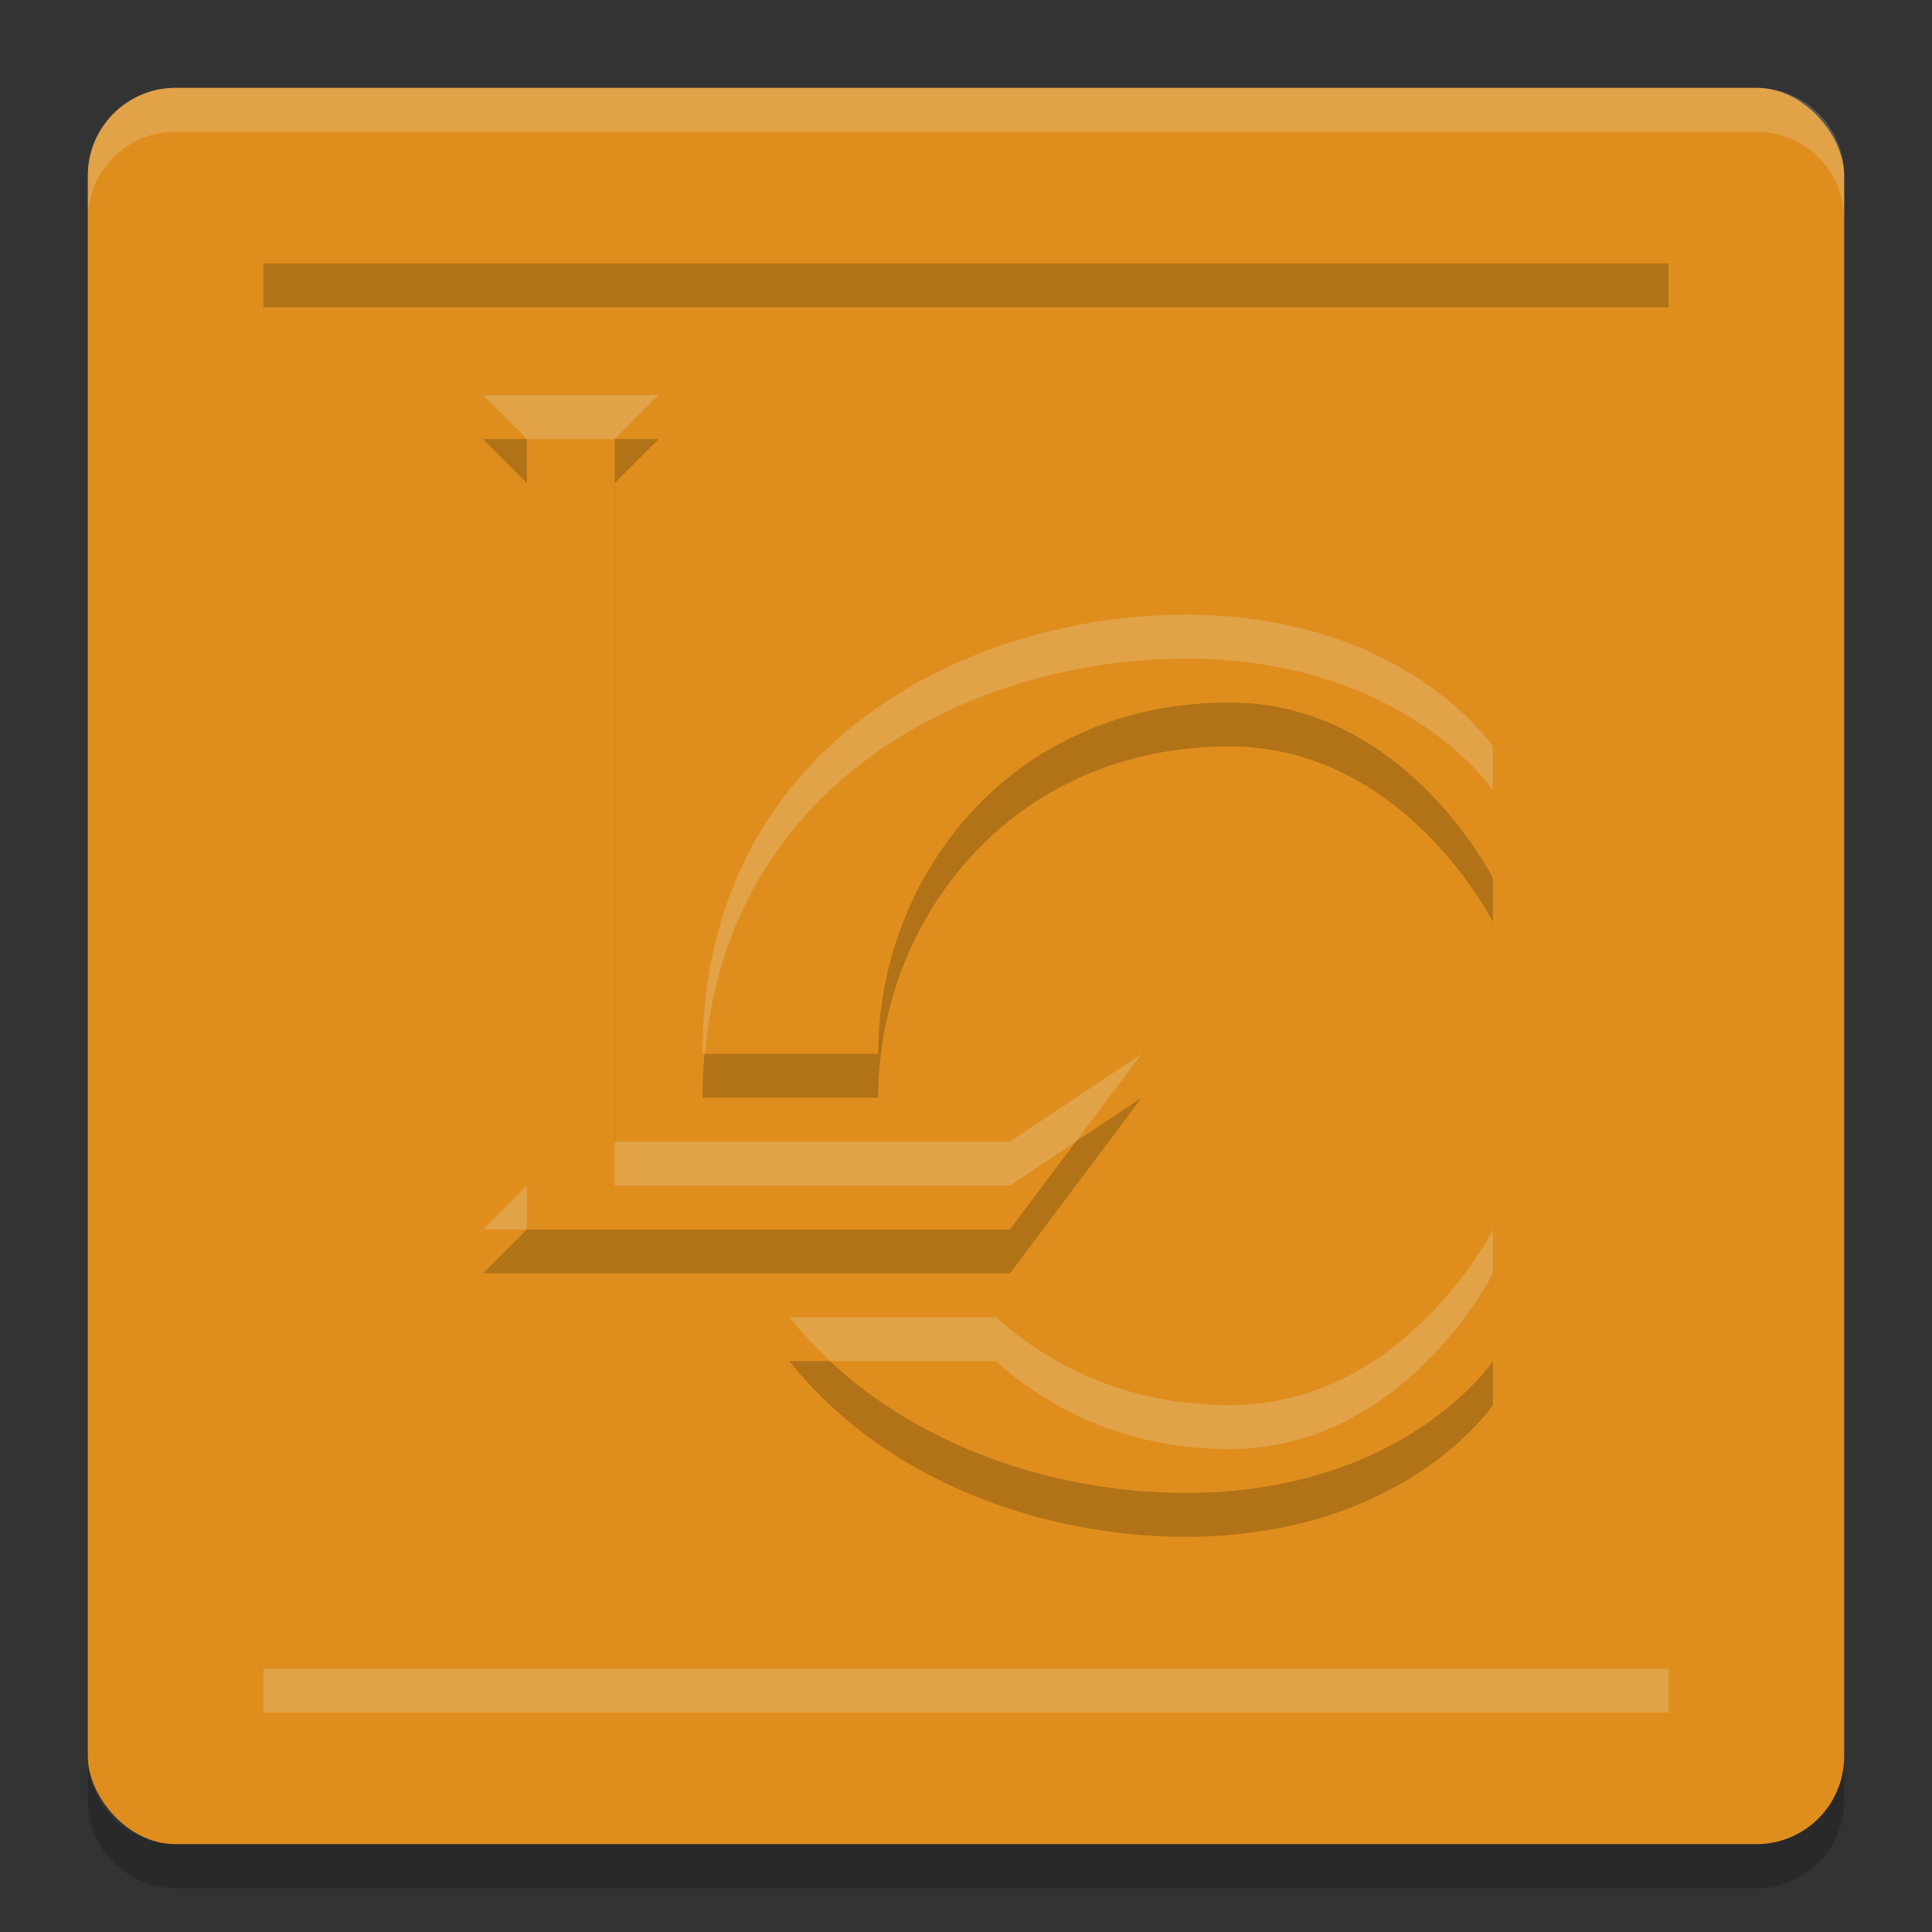 <svg xmlns="http://www.w3.org/2000/svg" width="22" height="22" version="1.1">
 <rect width="100%" height="100%" fill="#333333" stroke="none"/>
 <g transform="translate(-1,-1)">
  <rect style="fill:#df8e1d" width="20" height="20" x="2" y="2" rx="1" ry="1"/>
  <path style="opacity:0.2;fill:#eff1f5" d="M 3,2 C 2.446,2 2,2.446 2,3 v 0.5 c 0,-0.554 0.446,-1 1,-1 h 18 c 0.554,0 1,0.446 1,1 V 3 C 22,2.446 21.554,2 21,2 Z"/>
  <path style="opacity:0.2" d="m 3,22.5 c -0.554,0 -1,-0.446 -1,-1 V 21 c 0,0.554 0.446,1 1,1 h 18 c 0.554,0 1,-0.446 1,-1 v 0.5 c 0,0.554 -0.446,1 -1,1 z"/>
  <path style="fill:#df8e1d" d="M 4,4 V 20 H 20 V 4 Z"/>
  <path style="opacity:0.2" d="M 6.5,6 7,6.5 V 15 l -0.5,0.5 h 6 l 1.5,-2 -1.5,1 H 8 v -8 L 8.5,6 Z m 8,2.5 C 12,8.5 9,10 9,13.5 h 2 c 0,-2.007 1.5,-4 4,-4 2,0 3,2 3,2 V 10 c 0,0 -1,-1.5 -3.5,-1.5 z m 3.5,7 c 0,0 -1,2 -3,2 -1.098,0 -1.988,-0.399 -2.658,-1 H 9.99 C 11.08,17.875 12.891,18.5 14.5,18.5 17,18.5 18,17 18,17 Z"/>
  <rect style="opacity:0.2" width="16" height=".5" x="4" y="4"/>
  <rect style="opacity:0.2;fill:#eff1f5" width="16" height=".5" x="4" y="20"/>
  <path style="fill:#df8e1d" d="M 6.5,5.5 7,6 v 8.5 L 6.5,15 h 6 L 14,13 12.5,14 H 8 V 6 L 8.5,5.5 Z m 8,2.5 C 12,8 9,9.5 9,13 h 2 c 0,-2.007 1.5,-4 4,-4 2,0 3,2 3,2 V 9.5 C 18,9.5 17,8 14.5,8 Z m 3.5,7 c 0,0 -1,2 -3,2 -1.098,0 -1.988,-0.399 -2.658,-1 H 9.99 C 11.08,17.375 12.891,18 14.5,18 17,18 18,16.5 18,16.5 Z"/>
  <path style="opacity:0.2;fill:#eff1f5" d="M 6.5,5.5 7,6 H 8 L 8.5,5.5 Z m 8,2.5 C 12,8 9,9.5 9,13 H 9.027 C 9.301,9.859 12.123,8.5 14.5,8.5 17,8.5 18,10 18,10 V 9.5 C 18,9.5 17,8 14.5,8 Z M 14,13 12.5,14 H 8 v 0.5 h 4.5 L 13.25,14 Z M 7,14.5 6.5,15 H 7 Z M 18,15 c 0,0 -1,2 -3,2 -1.098,0 -1.988,-0.399 -2.658,-1 H 9.99 c 0.143,0.18 0.299,0.345 0.465,0.5 h 1.887 c 0.67,0.601 1.56,1 2.658,1 2,0 3,-2 3,-2 z"/>
 </g>
</svg>
